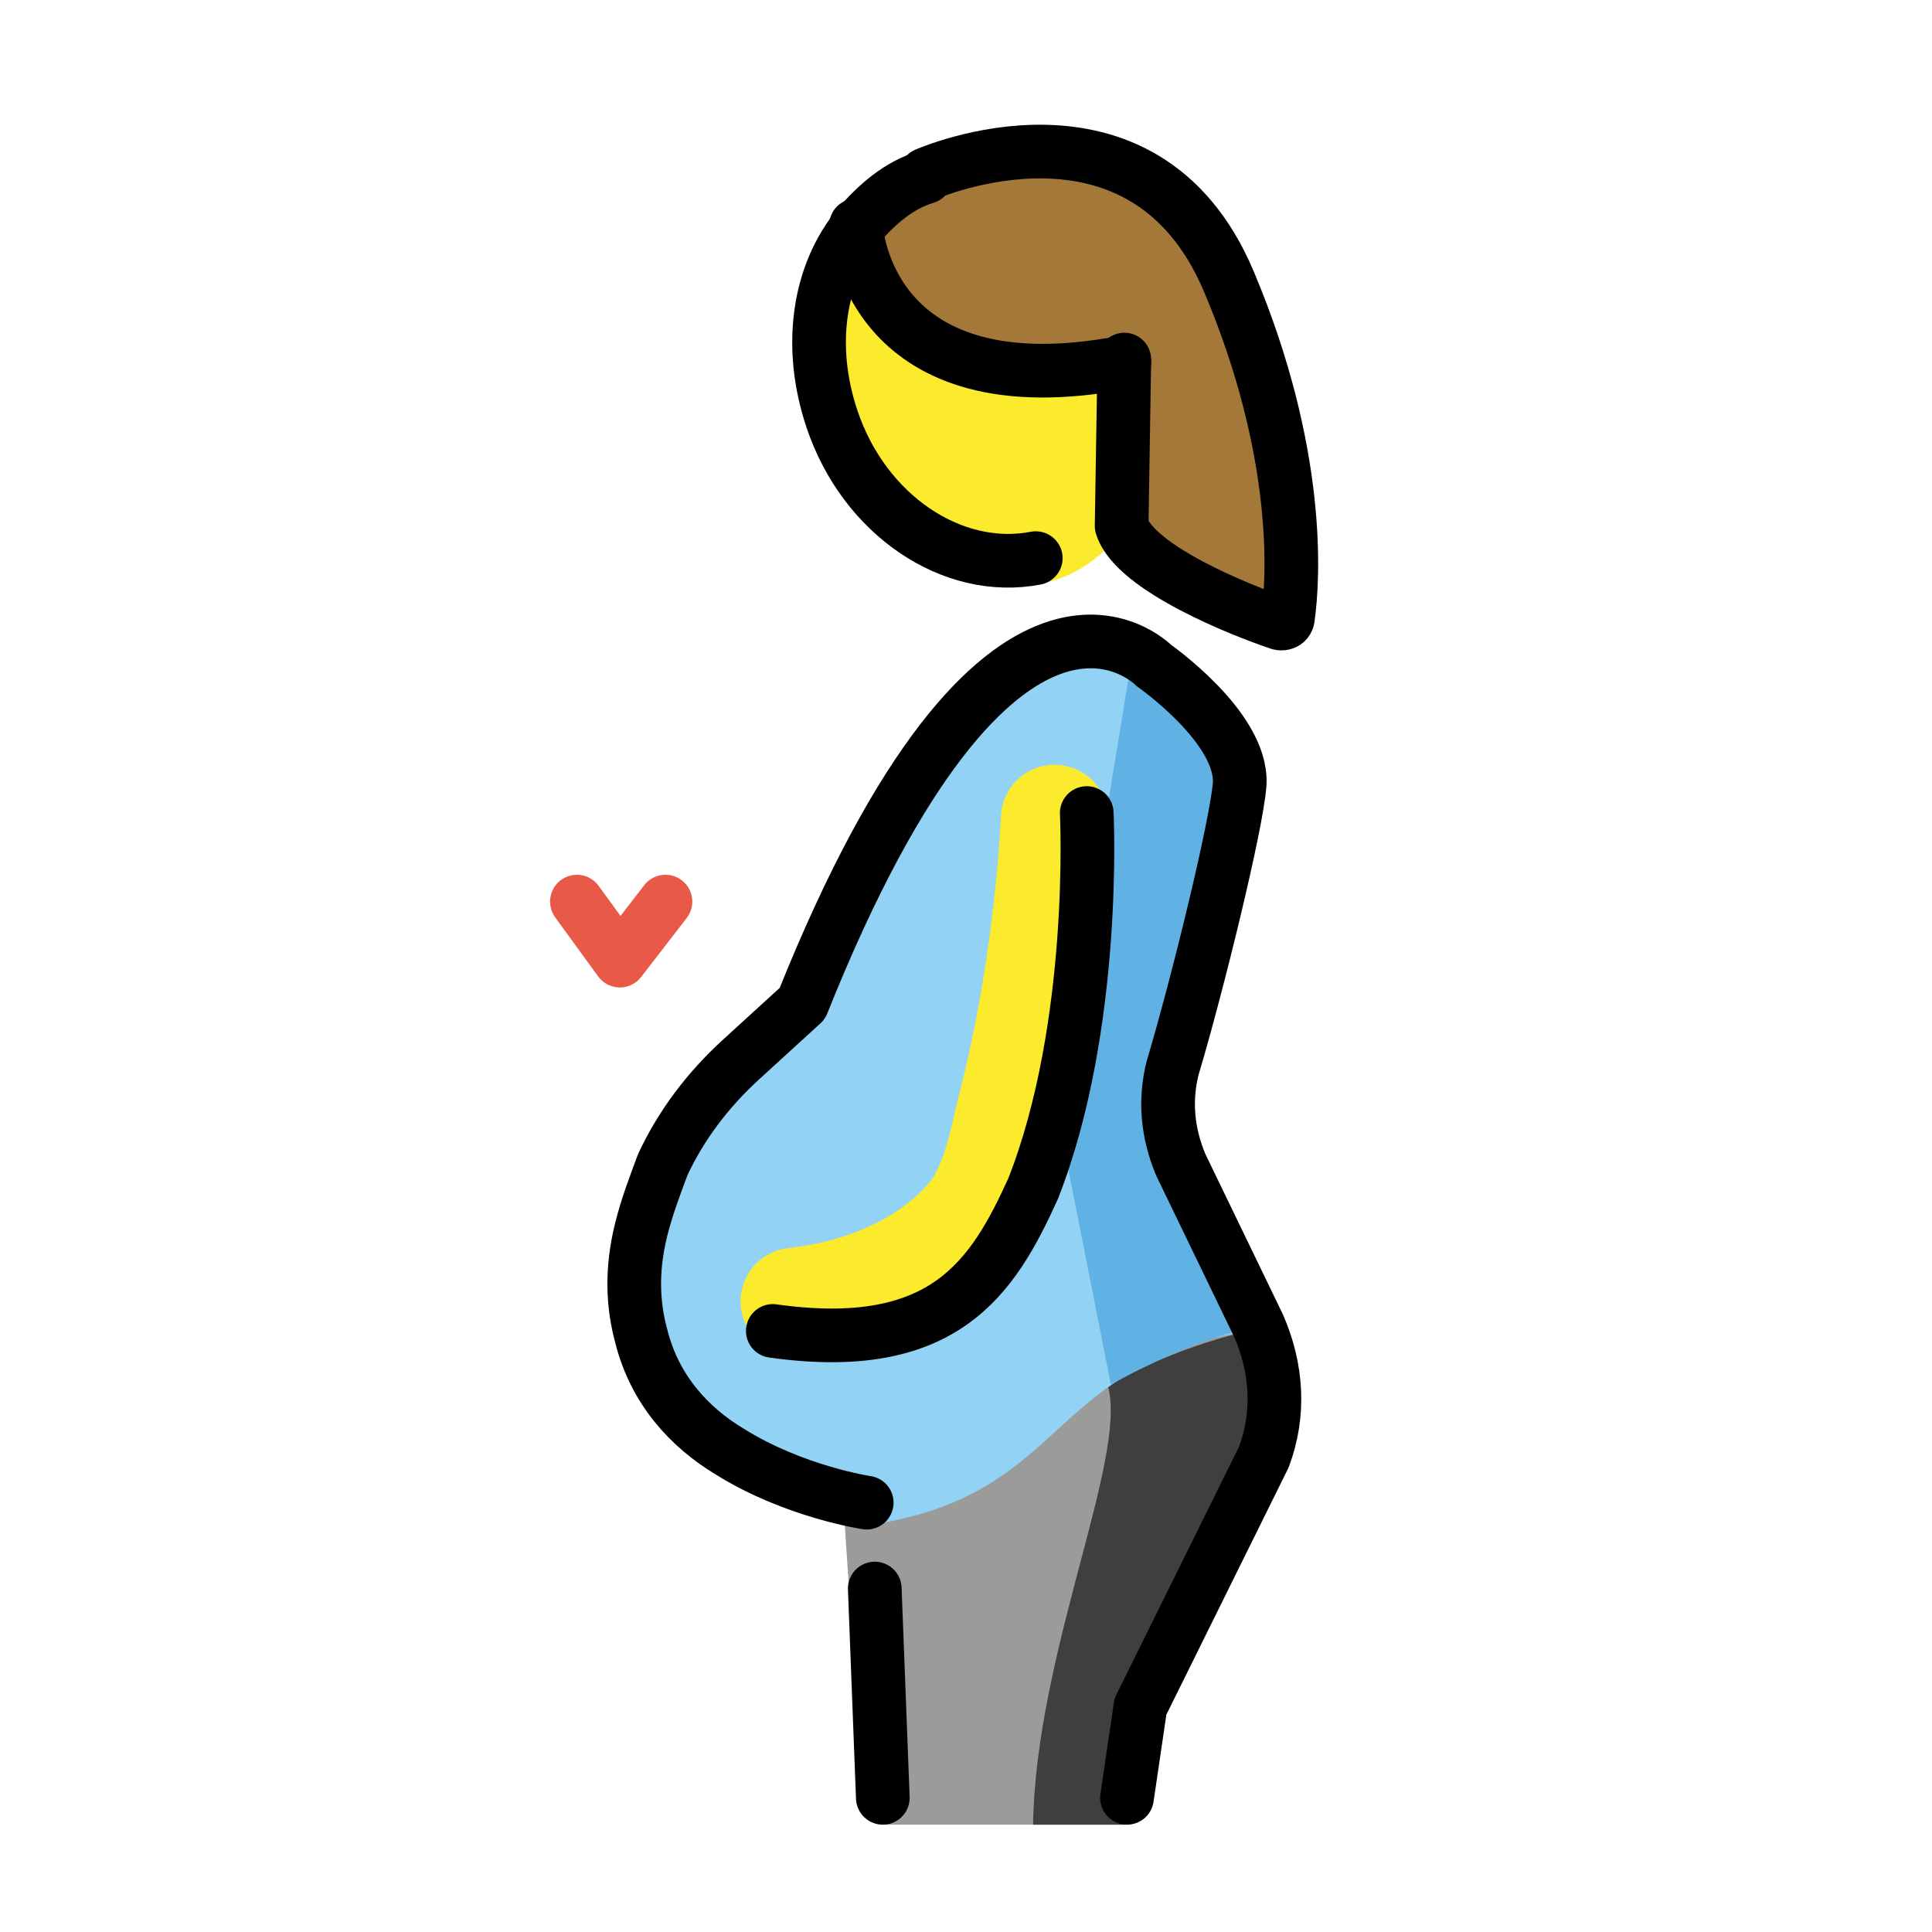 <?xml version="1.0" encoding="utf-8"?>
<!-- Generator: Adobe Illustrator 21.1.0, SVG Export Plug-In . SVG Version: 6.00 Build 0)  -->
<svg version="1.1" id="emoji" xmlns="http://www.w3.org/2000/svg" xmlns:xlink="http://www.w3.org/1999/xlink" x="0px" y="0px"
	 viewBox="0 0 72 72" enable-background="new 0 0 72 72" xml:space="preserve">
<g id="_xD83E__xDD30__1_">
	<g>
		<path fill="#9B9B9A" d="M47.3,49.5c-5-1.2-11.6,6.1-15.9,6.1l0.5,7.5l1.1,4.9h9l1-4.2l4.6-9.3C48.1,52.8,48.1,51,47.3,49.5z"/>
	</g>
	<path fill="#3F3F3F" d="M41.3,51.7c0.7,2.7-2.7,9.9-2.8,16.3h3.4c0,0,0.3-3.2,1-4.2c0.7-1.1,4.1-9.3,4.1-9.3s1.7-4,0.1-4.9
		C46.5,49.4,42.6,50.7,41.3,51.7z"/>
	<path fill="#92D2F4" d="M44.3,43.5c-0.5-1.1-0.6-2.4-0.3-3.6c0.9-3.1,2.4-9.1,2.5-10.6c0.1-2.1-3.2-4.4-3.2-4.4s-5.7-5.8-13.1,12.6
		l-3.4,3.1c-1.2,1.5-2.2,3.3-2.6,5.2c-0.3,1.5-0.3,2.8,0,4c0.5,2,1.9,3.3,3.3,4.3c2.4,1.5,5.1,2.7,5.1,2.7c7.4-1.2,6.3-6.1,14.5-7.3
		L44.3,43.5z"/>
	<path fill="#61B2E4" d="M42.2,24.4l-2.8,17.1l2,10.1c0,0,3.3-1.9,5.8-2.2l-3.4-8.3l2.3-12.4L42.2,24.4z"/>
	
		<ellipse transform="matrix(0.897 -0.441 0.441 0.897 -2.716 17.723)" fill="#FCEA2C" cx="36.7" cy="14.7" rx="5.9" ry="7.4"/>
	<path fill="none" stroke="#000000" stroke-width="2" stroke-linecap="round" stroke-linejoin="round" stroke-miterlimit="10" d="
		M32.3,56c0,0-2.7-0.4-5.1-1.9c-1.5-0.9-2.8-2.3-3.3-4.3c-0.3-1.1-0.4-2.4,0-4c0.2-0.8,0.5-1.6,0.8-2.4c0.7-1.5,1.7-2.8,2.9-3.9
		l2.3-2.1c7.4-18.5,13.1-12.6,13.1-12.6s3.3,2.3,3.2,4.4c-0.1,1.5-1.6,7.6-2.5,10.6c-0.3,1.2-0.2,2.4,0.3,3.6l2.9,6
		c0.7,1.6,0.8,3.3,0.2,4.9l-4.6,9.3L42,67"/>
	
		<line fill="none" stroke="#000000" stroke-width="2" stroke-linecap="round" stroke-linejoin="round" stroke-miterlimit="10" x1="32.9" y1="67" x2="32.6" y2="59.2"/>
	<path fill="none" stroke="#FCEA2C" stroke-width="4" stroke-linecap="round" stroke-linejoin="round" stroke-miterlimit="10" d="
		M39.3,30.5c0,0-0.2,5.3-1.6,10.7c-0.3,1.2-0.5,2.5-1.2,3.7c-1,1.5-3.3,3.2-6.9,3.6"/>
	<g id="XMLID_75_">
		<g>
			<path fill="#A37838" d="M41.9,13.4L41.9,13.4c-9.4,1.8-10-4.7-10-5c0.7-0.8,1.5-1.5,2.5-1.8c0,0,8.1-3.6,11.3,4
				c2.7,6.4,2.4,11.1,2.2,12.5c0,0.2-0.2,0.3-0.4,0.2c-1.2-0.4-5.3-2-5.8-3.6L41.9,13.4z"/>
		</g>
		<g>
			<path fill="none" stroke="#000000" stroke-width="2" stroke-linecap="round" stroke-linejoin="round" stroke-miterlimit="10" d="
				M38.6,20.8c-3.1,0.6-6.4-1.6-7.6-5.2c-0.9-2.7-0.5-5.4,1-7.2c0.7-0.8,1.5-1.5,2.5-1.8"/>
			<path fill="none" stroke="#000000" stroke-width="2" stroke-linecap="round" stroke-linejoin="round" stroke-miterlimit="10" d="
				M31.9,8.4C31.9,8.4,31.9,8.4,31.9,8.4c0,0.4,0.6,6.9,10,5.1"/>
			<path fill="none" stroke="#000000" stroke-width="2" stroke-linecap="round" stroke-linejoin="round" stroke-miterlimit="10" d="
				M34.5,6.5c0,0,8.1-3.6,11.3,4c2.7,6.4,2.4,11.1,2.2,12.5c0,0.2-0.2,0.3-0.4,0.2c-1.2-0.4-5.3-2-5.8-3.6l0.1-6.2v0"/>
		</g>
	</g>
	<path fill="none" stroke="#1D1D1B" stroke-width="2" stroke-linecap="round" stroke-linejoin="round" stroke-miterlimit="10" d="
		M32.3,56"/>
	
		<polyline fill="none" stroke="#E95947" stroke-width="2" stroke-linecap="round" stroke-linejoin="round" stroke-miterlimit="10" points="
		21.5,33.6 23.1,35.8 24.8,33.6 	"/>
	<path fill="none" stroke="#000000" stroke-width="2" stroke-linecap="round" stroke-linejoin="round" stroke-miterlimit="10" d="
		M40.5,30.3c0,0,0.4,7.9-2,14c-1.5,3.3-3.3,6.2-9.7,5.3"/>
</g>
</svg>
